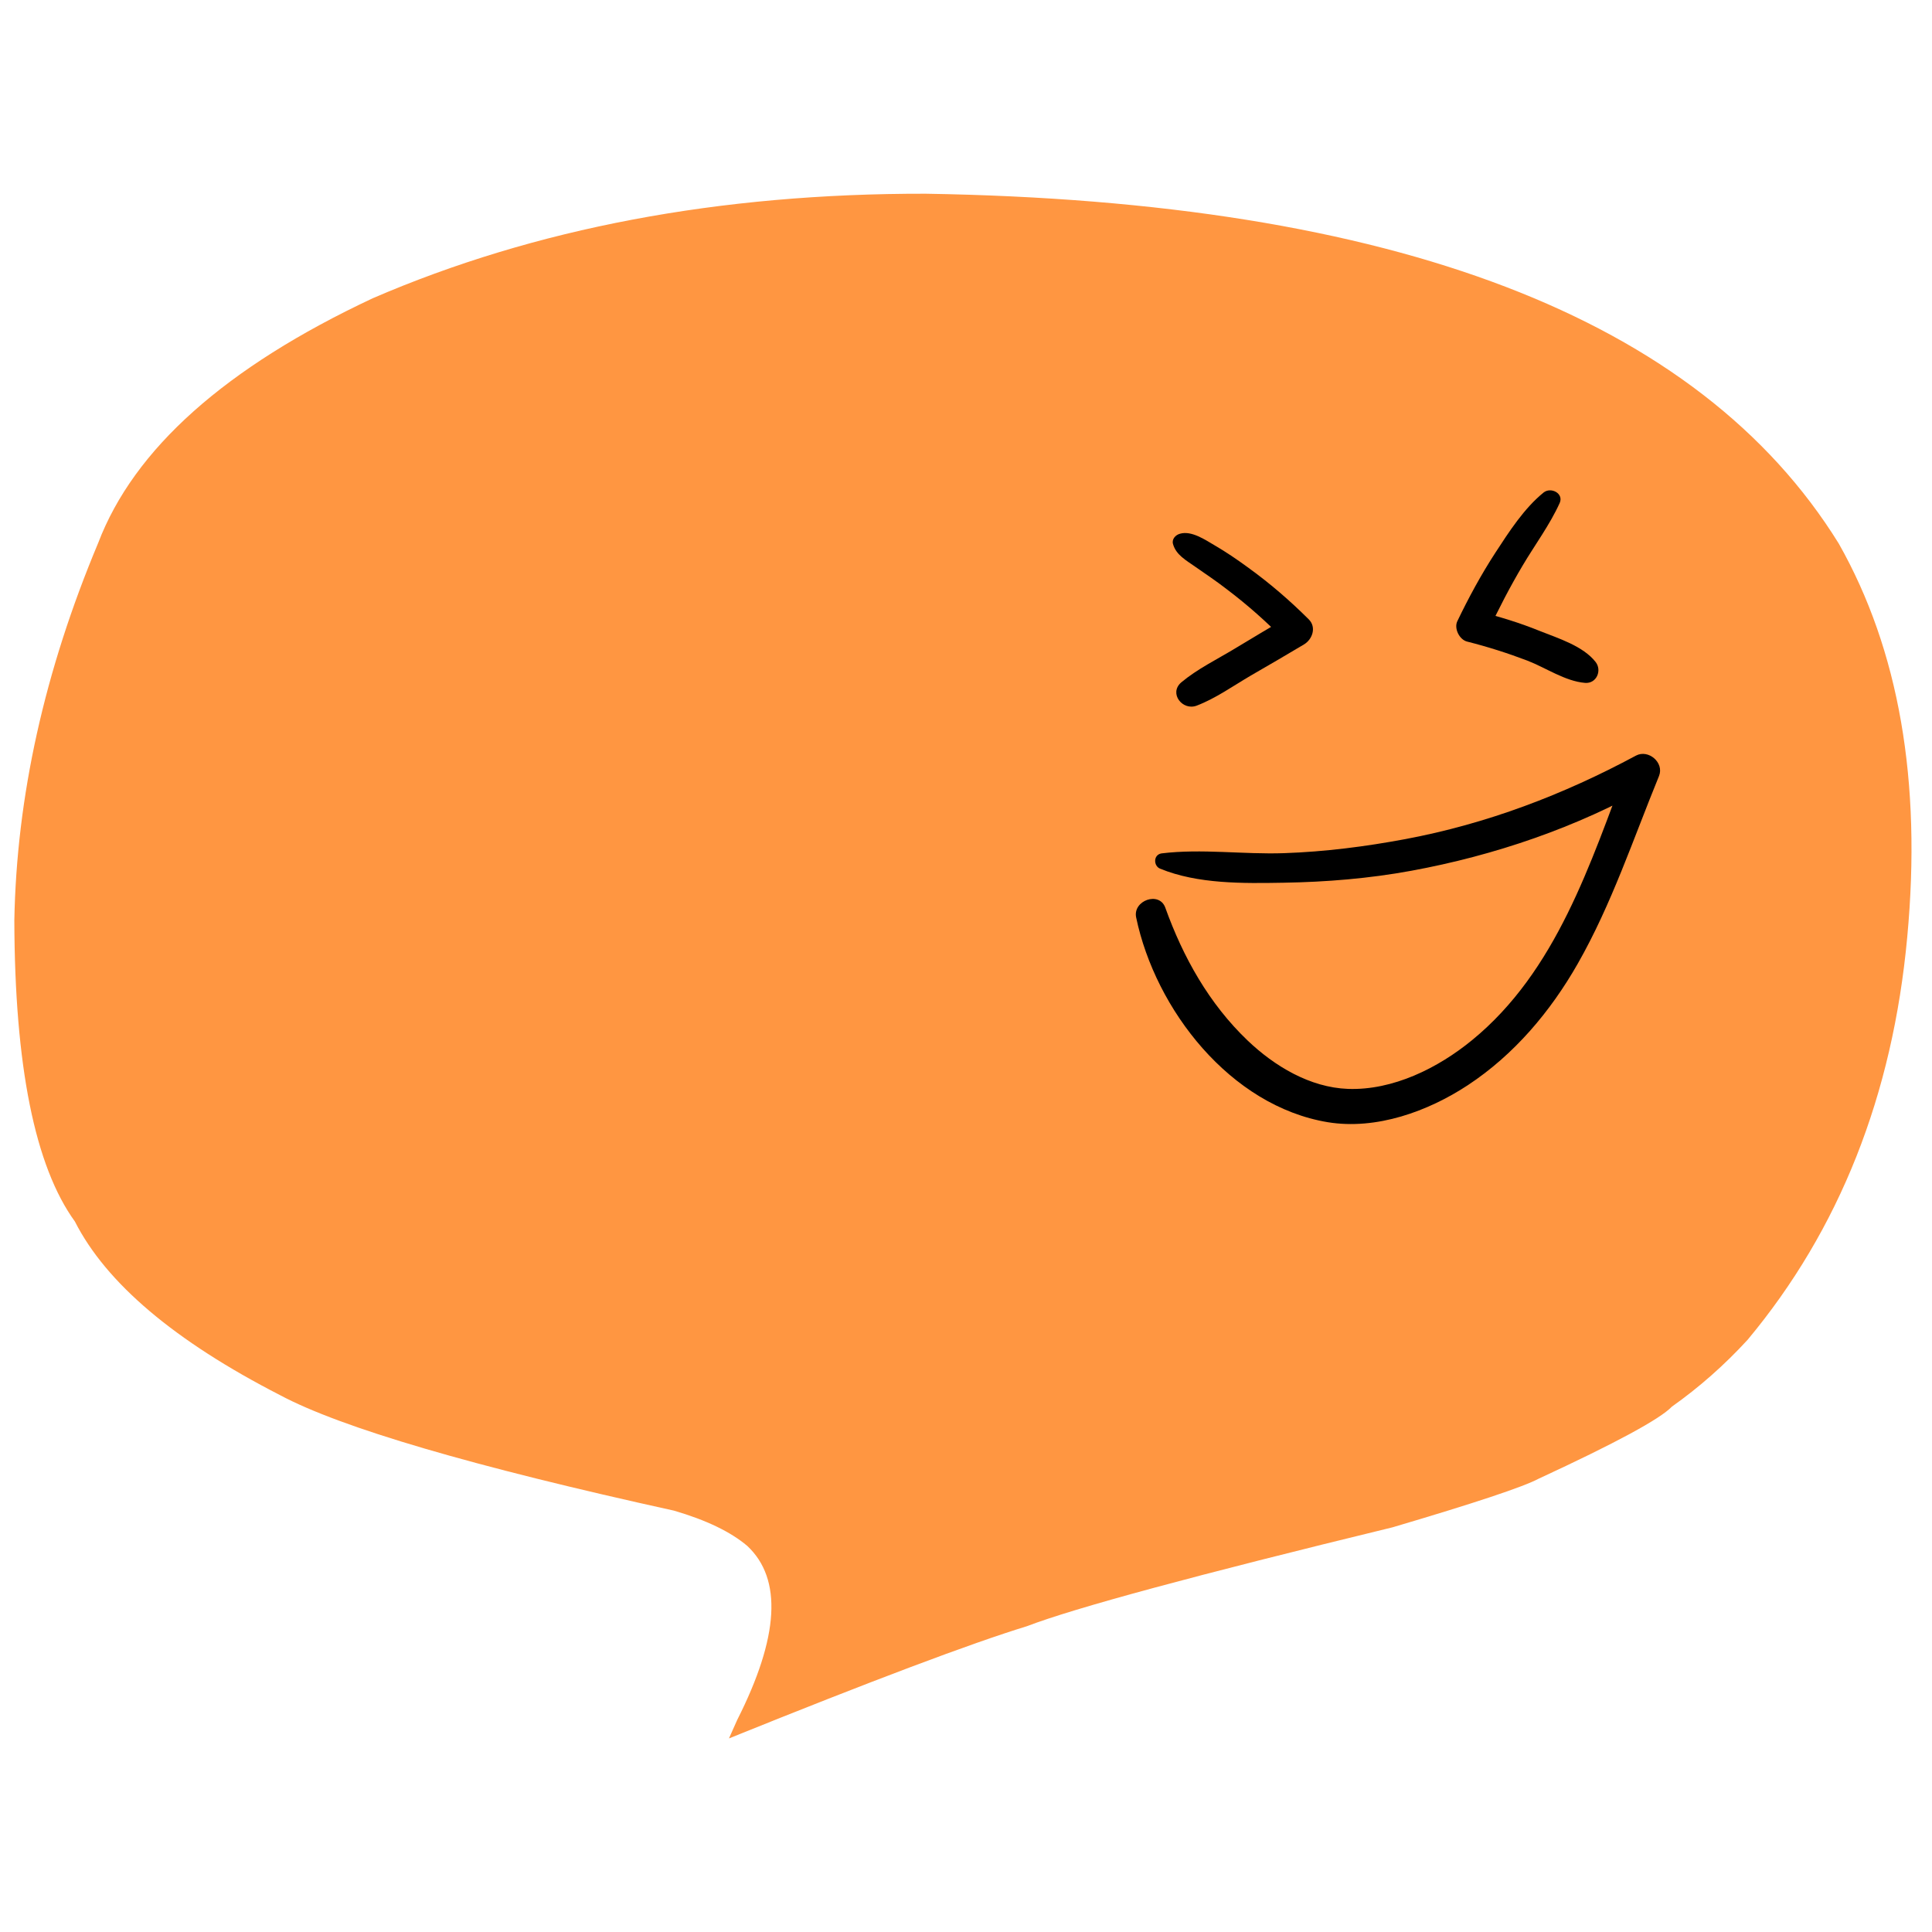 <svg xmlns="http://www.w3.org/2000/svg" xmlns:xlink="http://www.w3.org/1999/xlink" width="1024" zoomAndPan="magnify" viewBox="0 0 768 768" height="1024" preserveAspectRatio="xMidYMid meet" version="1.0"><defs><clipPath id="id1"><path d="M 5.652 77 L 760 77 L 760 691.051 L 5.652 691.051 Z M 5.652 77 " clip-rule="nonzero"/></clipPath></defs><path fill="#ff9641" d="M 437.254 230.199 L 443.328 284.059 L 449.398 337.918 L 437.254 230.199 " fill-opacity="1" fill-rule="nonzero"/><g clip-path="url(#id1)"><path fill="#ff9641" d="M 289.77 691.051 L 293.074 683.648 C 309.734 650.684 311.059 627.645 297.047 614.52 C 290.441 608.918 280.723 604.242 267.887 600.496 C 187.805 582.867 135.605 567.559 111.285 554.57 C 69.391 533.066 42.219 510.066 29.766 485.562 C 13.867 463.609 5.848 423.715 5.699 365.879 C 6.582 316.719 17.684 266.727 39.004 215.895 C 53.25 178.457 89.633 146.016 148.148 118.57 C 212.637 90.719 285.918 76.867 368.004 77.008 C 554.445 80.008 675.426 126.371 730.953 216.105 C 754.883 258.422 763.953 310.559 758.156 372.52 C 752.348 435.457 731.203 488.809 694.711 532.578 C 685.527 542.59 675.492 551.453 664.605 559.164 C 659.867 564.113 642.211 573.664 611.629 587.812 C 605.613 591.035 586.262 597.477 553.574 607.129 C 475.449 626.125 426.992 639.23 408.215 646.445 C 385.98 653.262 346.5 668.133 289.77 691.051 " fill-opacity="1" fill-rule="nonzero"/></g><path fill="#000000" d="M 466.289 216.258 C 467.504 220.641 471.609 222.785 475.156 225.305 C 479.449 228.285 483.742 231.176 487.941 234.441 C 496.062 240.594 503.715 247.402 510.809 254.672 C 511.461 251.41 512.113 248.145 512.77 244.789 C 505.395 249.078 498.113 253.461 490.836 257.844 C 483.742 262.133 475.902 265.953 469.555 271.27 C 464.516 275.652 470.117 282.645 475.715 280.5 C 483.273 277.609 490.184 272.668 497.18 268.566 C 504.273 264.465 511.367 260.359 518.367 256.164 C 521.633 254.207 523.406 249.453 520.328 246.281 C 512.77 238.73 504.648 231.738 495.969 225.488 C 491.77 222.414 487.383 219.43 482.902 216.82 C 479.074 214.582 473.664 210.852 469.09 212.156 C 467.316 212.621 465.73 214.301 466.289 216.258 Z M 466.289 216.258 " fill-opacity="1" fill-rule="nonzero"/><path fill="#000000" d="M 613.656 195.746 C 605.91 201.992 599.844 211.41 594.434 219.711 C 588.738 228.473 583.793 237.609 579.312 246.934 C 577.914 249.824 580.152 254.301 583.23 255.047 C 591.352 257.098 599.285 259.613 607.125 262.598 C 614.406 265.395 622.152 270.805 630.082 271.457 C 634.656 271.828 636.898 266.516 634.285 263.156 C 629.336 256.816 619.445 253.742 612.164 250.852 C 604.137 247.586 595.926 245.07 587.523 243.02 C 588.832 245.723 590.137 248.426 591.445 251.129 C 595.645 242.18 600.219 233.32 605.258 224.836 C 610.109 216.633 616.086 208.613 620.004 199.941 C 621.684 196.121 616.551 193.508 613.656 195.746 Z M 613.656 195.746 " fill-opacity="1" fill-rule="nonzero"/><path fill="#000000" d="M 461.156 345.301 C 476.09 351.453 494.195 351.172 510.246 350.895 C 527.234 350.613 544.312 349.215 561.02 346.141 C 594.059 340.078 626.91 328.891 656.121 312.293 C 653.043 309.59 650.055 306.887 646.977 304.184 C 632.23 343.156 618.699 386.043 585.191 413.457 C 571.66 424.551 553.738 433.504 535.82 432.852 C 520.699 432.289 506.609 423.805 495.875 413.551 C 480.66 399.004 470.301 380.543 463.211 360.777 C 460.781 354.156 450.238 357.98 451.637 364.691 C 459.289 401.336 489.062 439.656 527.793 446.09 C 547.113 449.258 567.645 441.801 583.512 431.359 C 601.898 419.238 616.363 402.082 627.191 383.062 C 640.629 359.473 649.215 333.551 659.484 308.473 C 661.629 303.156 655.281 297.75 650.336 300.359 C 621.402 315.93 590.977 327.492 558.688 333.551 C 542.727 336.535 526.676 338.586 510.434 339.145 C 494.289 339.707 477.676 337.281 461.715 339.238 C 458.355 339.797 458.543 344.273 461.156 345.301 Z M 461.156 345.301 " fill-opacity="1" fill-rule="nonzero"/></svg>